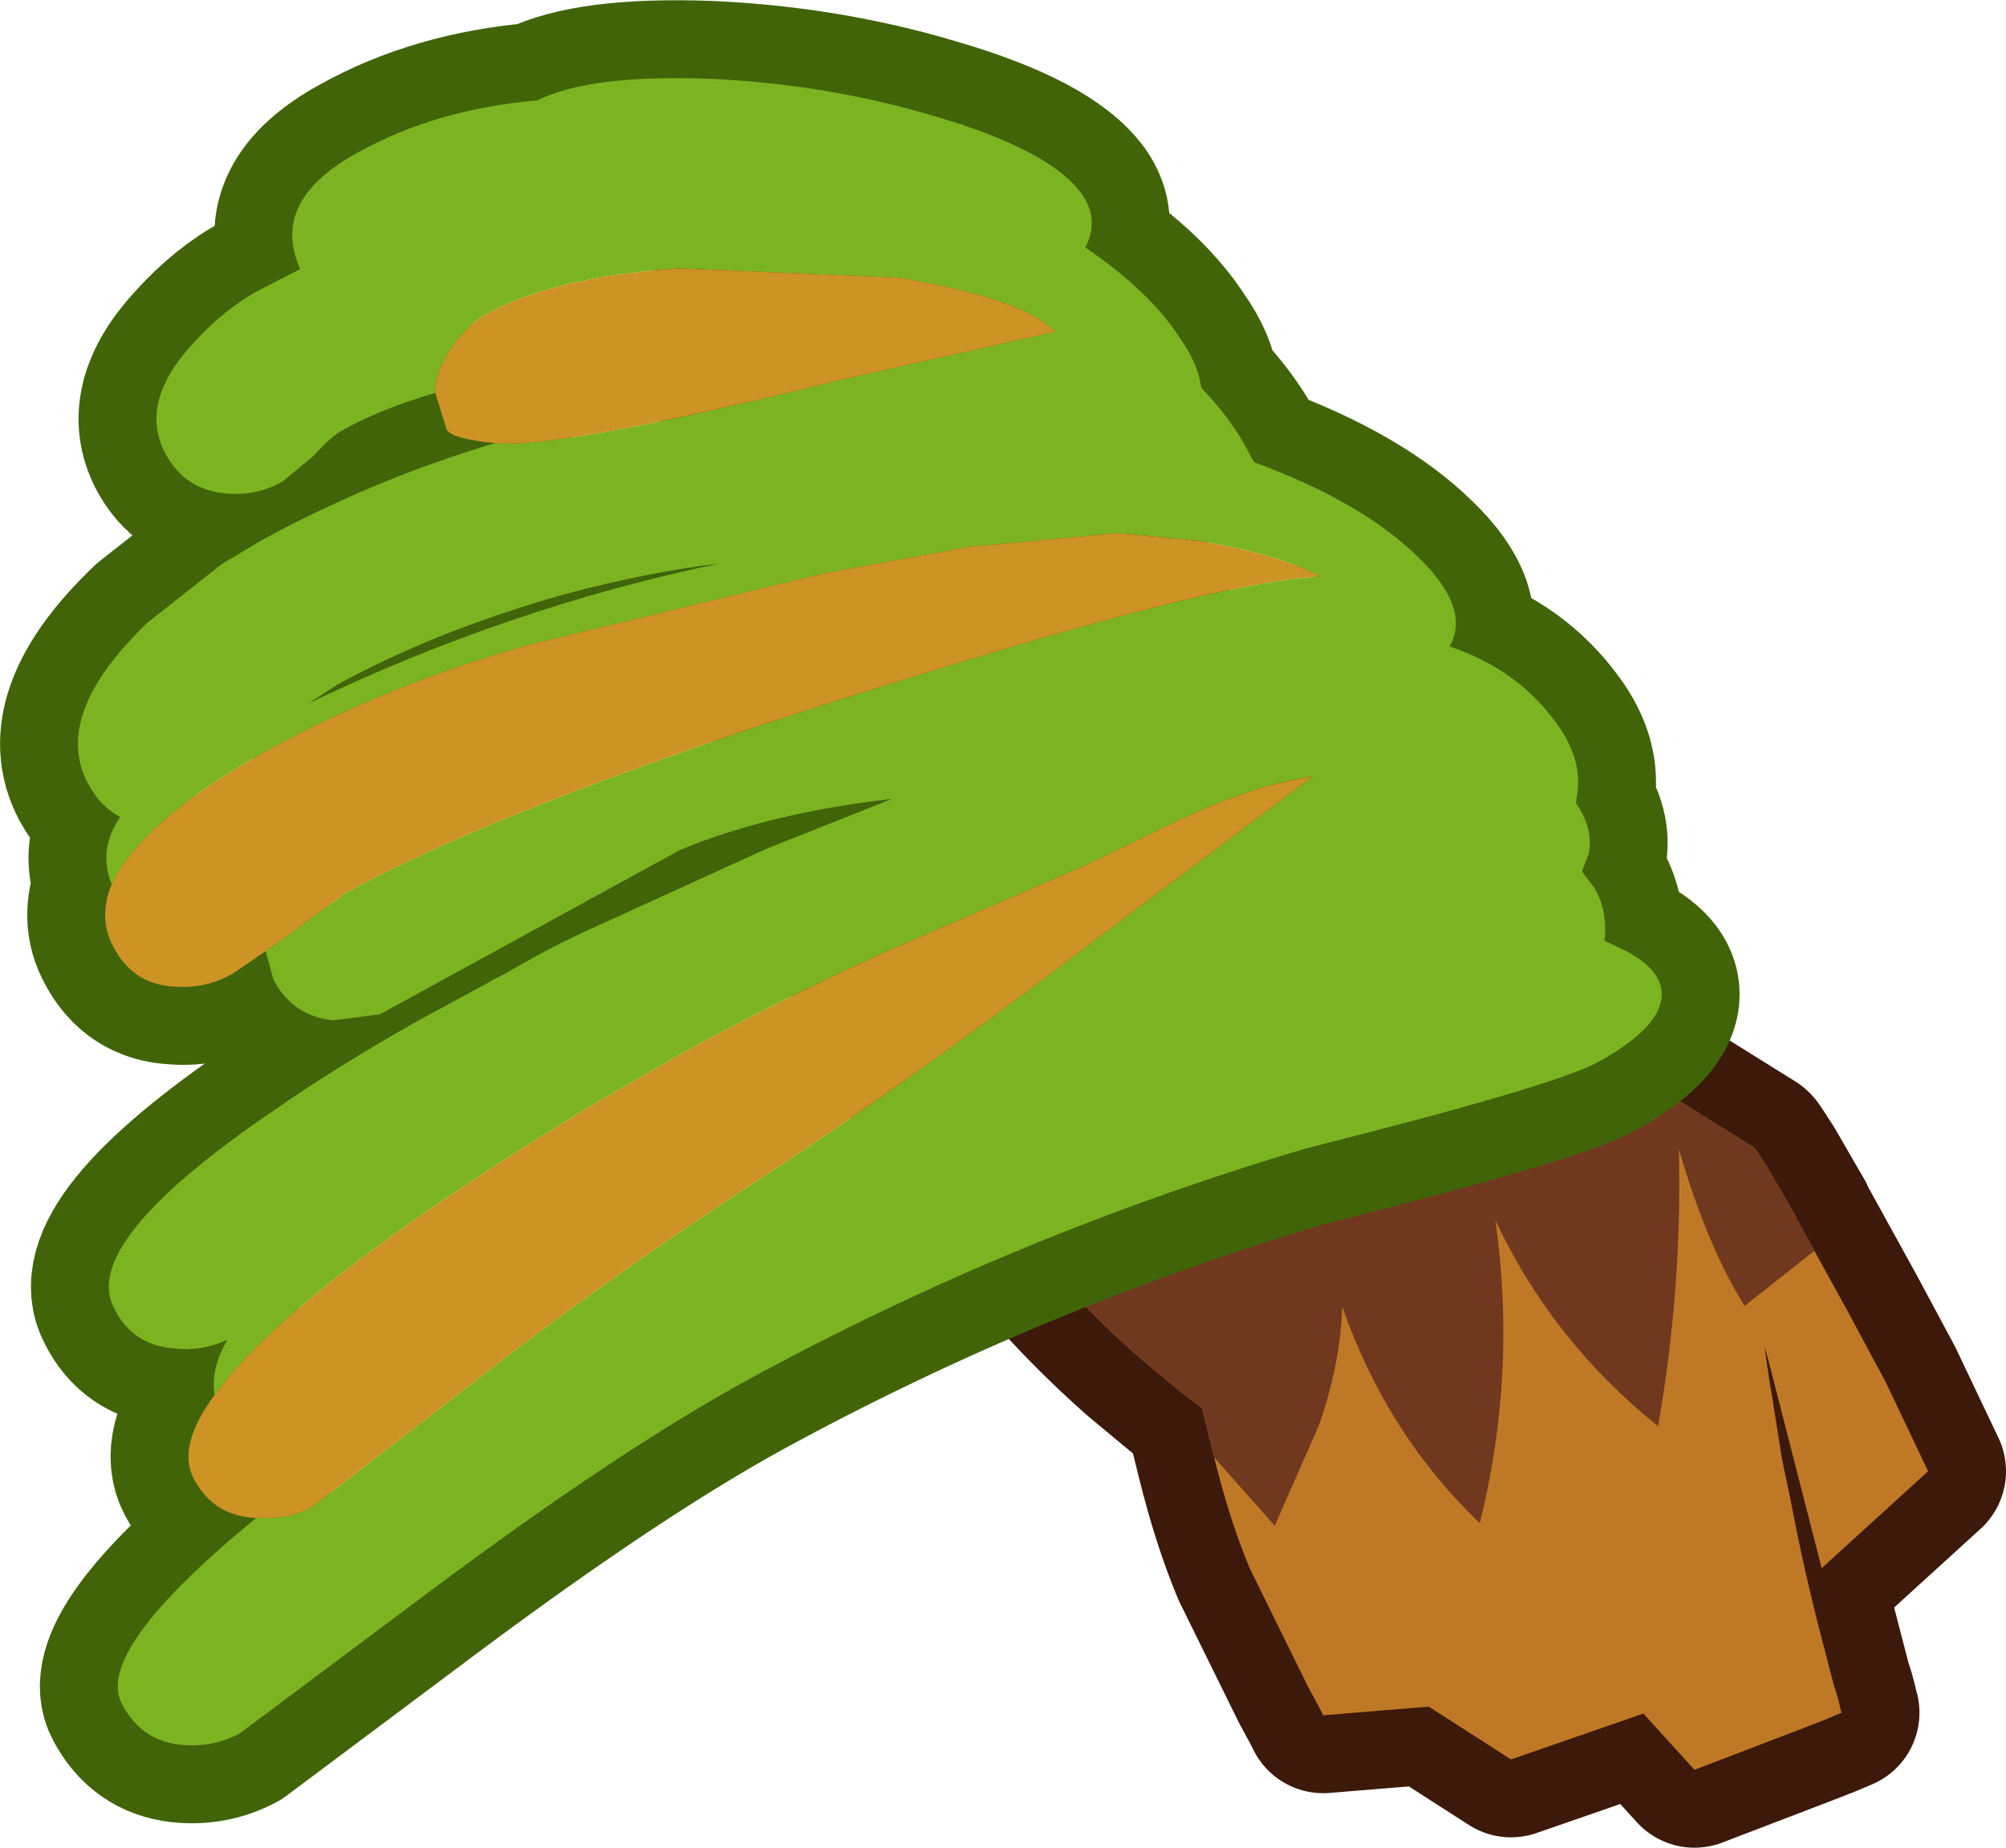 <?xml version="1.0" encoding="UTF-8" standalone="no"?>
<svg xmlns:xlink="http://www.w3.org/1999/xlink" height="106.75px" width="115.9px" xmlns="http://www.w3.org/2000/svg">
  <g transform="matrix(1.0, 0.0, 0.0, 1.0, 77.05, 54.15)">
    <path d="M-15.25 -38.0 L-15.15 -37.3 -14.55 -32.1 -14.55 -31.9 -14.55 -31.85 -14.5 -31.6 -14.3 -30.5 -12.95 -24.95 -11.7 -21.55 -10.1 -18.15 -7.35 -13.55 -7.25 -13.4 -7.15 -13.25 -6.2 -11.9 -4.9 -10.15 -4.35 -9.45 -3.7 -8.7 -2.9 -7.8 -2.65 -7.5 -2.25 -7.05 -0.35 -5.1 -0.2 -4.95 Q5.0 0.1 13.15 5.2 L24.3 12.15 24.35 12.2 24.55 12.5 25.1 13.35 26.4 15.6 26.75 16.2 26.75 16.25 29.7 21.6 31.9 25.7 34.35 30.85 28.2 36.45 25.15 24.55 25.1 24.35 24.9 23.65 25.0 24.4 25.2 25.75 25.3 26.3 25.9 30.1 26.15 31.3 26.4 32.5 Q27.2 36.7 28.25 40.7 L28.9 43.2 29.05 43.65 29.2 44.2 29.3 44.65 29.35 44.8 28.4 45.2 27.25 45.65 20.85 48.1 17.9 44.85 10.25 47.5 5.5 44.45 -0.6 44.95 -0.8 44.55 -1.45 43.35 -4.85 36.45 Q-6.0 33.7 -6.9 30.05 L-7.6 27.2 -8.85 26.25 -11.2 24.3 Q-28.5 9.1 -32.75 -18.95 L-33.6 -23.95 Q-34.5 -30.2 -34.7 -36.1 L-34.75 -36.4 Q-35.25 -40.35 -32.7 -43.5 -30.15 -46.65 -26.1 -47.1 -22.0 -47.55 -18.75 -45.05 -17.8 -44.35 -16.8 -43.1 -15.7 -41.75 -15.3 -38.65 L-15.25 -38.0" fill="#bf7926" fill-rule="evenodd" stroke="none"/>
    <path d="M-15.25 -38.0 L-15.15 -37.3 -14.55 -32.1 -14.55 -31.9 -14.55 -31.85 -14.5 -31.6 -14.3 -30.5 -12.95 -24.95 -11.7 -21.55 -10.1 -18.15 -7.35 -13.55 -7.25 -13.4 -7.15 -13.25 -6.2 -11.9 -4.9 -10.15 -4.35 -9.45 -3.7 -8.7 -2.9 -7.8 -2.65 -7.5 -2.25 -7.05 -0.35 -5.1 -0.2 -4.95 Q5.0 0.1 13.15 5.2 L24.3 12.15 24.35 12.2 24.55 12.5 25.1 13.35 26.4 15.6 26.75 16.2 26.75 16.25 29.7 21.6 31.9 25.7 34.35 30.85 28.2 36.45 25.15 24.55 25.1 24.35 24.9 23.65 25.0 24.4 25.2 25.75 25.3 26.3 25.9 30.1 26.15 31.3 26.4 32.5 Q27.2 36.7 28.25 40.7 L28.9 43.2 29.05 43.65 29.2 44.2 29.3 44.65 29.35 44.8 28.4 45.2 27.25 45.65 20.85 48.1 17.9 44.85 10.25 47.5 5.5 44.45 -0.6 44.95 -0.8 44.55 -1.45 43.35 -4.85 36.45 Q-6.0 33.7 -6.9 30.05 L-7.6 27.2 -8.85 26.25 -11.2 24.3 Q-28.5 9.1 -32.75 -18.95 L-33.6 -23.95 Q-34.5 -30.2 -34.7 -36.1 L-34.75 -36.4 Q-35.25 -40.35 -32.7 -43.5 -30.15 -46.65 -26.1 -47.1 -22.0 -47.55 -18.75 -45.05 -17.8 -44.35 -16.8 -43.1 -15.7 -41.75 -15.3 -38.65 L-15.25 -38.0 Z" fill="none" stroke="#3c190a" stroke-linecap="round" stroke-linejoin="round" stroke-width="9.0"/>
    <path d="M-15.25 -38.0 L-15.15 -37.3 -14.55 -32.1 -14.55 -31.9 -14.55 -31.85 -14.5 -31.6 -14.3 -30.5 -12.95 -24.95 -11.7 -21.55 -10.1 -18.15 -7.35 -13.55 -7.25 -13.4 -7.15 -13.25 -6.2 -11.9 -4.9 -10.15 -4.35 -9.45 -3.7 -8.7 -2.9 -7.8 -2.65 -7.5 -2.25 -7.05 -0.35 -5.1 -0.2 -4.95 Q5.0 0.1 13.15 5.2 L24.3 12.15 24.35 12.2 24.55 12.5 25.1 13.35 26.4 15.6 26.75 16.2 26.75 16.25 29.7 21.6 31.9 25.7 34.35 30.85 28.2 36.45 25.15 24.55 25.1 24.35 24.9 23.65 25.0 24.4 25.2 25.75 25.3 26.3 25.9 30.1 26.15 31.3 26.4 32.5 Q27.2 36.7 28.25 40.7 L28.9 43.2 29.05 43.65 29.2 44.2 29.3 44.65 29.35 44.8 28.4 45.2 27.25 45.65 20.85 48.1 17.9 44.85 10.25 47.5 5.5 44.45 -0.6 44.95 -0.8 44.55 -1.45 43.35 -4.85 36.45 Q-6.0 33.7 -6.9 30.05 L-7.6 27.2 -8.85 26.25 -11.2 24.3 Q-28.5 9.1 -32.75 -18.95 L-33.6 -23.95 Q-34.5 -30.2 -34.7 -36.1 L-34.75 -36.4 Q-35.25 -40.35 -32.7 -43.5 -30.15 -46.65 -26.1 -47.1 -22.0 -47.55 -18.75 -45.05 -17.8 -44.35 -16.8 -43.1 -15.7 -41.75 -15.3 -38.65 L-15.25 -38.0" fill="#bf7926" fill-rule="evenodd" stroke="none"/>
    <path d="M-15.25 -38.0 L-15.2 -37.6 -14.55 -31.85 Q-13.9 -27.4 -12.35 -23.15 L-10.1 -18.15 -7.35 -13.55 -7.25 -13.4 -7.15 -13.25 -6.2 -11.9 -4.9 -10.15 -4.35 -9.45 -3.7 -8.7 -2.9 -7.8 -2.65 -7.5 -2.25 -7.05 -0.35 -5.1 -0.2 -4.95 Q5.0 0.1 13.15 5.2 L13.45 5.4 13.65 5.5 24.3 12.15 24.35 12.2 24.55 12.5 25.1 13.35 26.4 15.6 26.75 16.2 26.75 16.25 27.8 18.1 23.75 21.3 Q21.6 17.9 19.95 12.25 20.15 20.25 18.75 28.25 12.6 23.3 9.35 16.35 10.6 25.2 8.45 33.85 3.1 28.75 0.5 21.35 0.4 24.65 -0.85 28.2 L-3.4 34.0 -6.9 30.05 -7.6 27.2 -8.85 26.25 -11.2 24.3 Q-28.5 9.1 -32.75 -18.95 L-33.6 -23.95 Q-34.5 -30.2 -34.7 -36.1 L-34.75 -36.4 Q-35.25 -40.35 -32.7 -43.5 -30.15 -46.65 -26.1 -47.1 -22.0 -47.55 -18.75 -45.05 -17.8 -44.35 -16.8 -43.1 -15.7 -41.75 -15.3 -38.65 L-15.25 -38.0" fill="#70381f" fill-rule="evenodd" stroke="none"/>
    <path d="M6.7 -16.8 Q10.6 -15.5 12.85 -12.4 14.45 -10.25 14.05 -8.1 L14.0 -7.75 Q15.0 -6.35 14.75 -4.85 L14.35 -3.8 15.1 -2.8 Q15.85 -1.45 15.65 0.2 L16.9 0.8 Q19.1 1.95 18.95 3.5 18.75 5.3 15.3 7.2 12.9 8.55 -1.6 12.2 -18.6 17.25 -33.9 25.6 -41.3 29.65 -52.1 37.7 L-63.2 46.0 Q-64.8 46.85 -66.65 46.65 -68.9 46.4 -70.0 44.3 -71.65 41.25 -62.25 33.55 -64.7 33.45 -65.85 31.3 -66.85 29.4 -64.65 26.45 -64.9 24.9 -63.9 23.25 -65.4 23.95 -67.05 23.75 -69.4 23.55 -70.45 21.45 -72.5 17.65 -61.15 9.95 -57.55 7.45 -52.95 4.85 L-48.8 2.6 -48.65 2.5 -48.05 2.2 -46.45 1.3 Q-44.5 0.2 -42.0 -0.9 L-32.8 -5.1 -25.5 -8.0 -26.7 -7.85 Q-33.05 -7.0 -37.75 -5.05 L-55.1 4.45 -57.8 4.8 Q-60.15 4.55 -61.25 2.45 L-61.7 0.8 -63.6 2.1 Q-65.2 3.0 -66.95 2.85 -69.35 2.75 -70.5 0.55 -71.4 -1.1 -70.6 -3.05 -71.4 -5.1 -70.1 -6.95 -71.25 -7.55 -71.95 -8.85 -74.1 -12.85 -68.5 -18.2 L-64.25 -21.55 -62.0 -22.9 Q-55.5 -26.45 -48.45 -28.55 -51.0 -28.8 -51.25 -29.35 L-51.9 -31.45 Q-55.0 -30.55 -57.25 -29.3 -57.85 -29.0 -58.95 -27.8 L-60.7 -26.35 Q-62.25 -25.45 -64.1 -25.65 -66.4 -25.9 -67.5 -27.95 -69.05 -30.9 -65.9 -34.3 -64.1 -36.3 -62.05 -37.4 L-59.7 -38.6 Q-61.5 -42.55 -56.35 -45.35 -51.85 -47.85 -46.0 -48.35 -43.0 -49.85 -36.1 -49.6 -29.3 -49.3 -23.1 -47.45 -16.4 -45.5 -14.55 -42.95 -13.5 -41.45 -14.35 -39.85 -10.65 -37.35 -8.9 -34.65 -7.8 -33.1 -7.65 -31.75 -6.2 -30.25 -5.25 -28.65 L-4.6 -27.45 Q1.65 -25.15 4.9 -21.95 7.95 -19.0 6.7 -16.8 M-59.25 -13.5 Q-47.7 -19.05 -35.45 -21.6 -39.65 -21.1 -44.5 -19.8 -51.9 -17.7 -57.55 -14.6 L-59.25 -13.5" fill="none" stroke="#416409" stroke-linecap="round" stroke-linejoin="round" stroke-width="9.0"/>
    <path d="M-51.9 -31.45 Q-55.0 -30.55 -57.25 -29.3 -57.85 -29.0 -58.95 -27.8 L-60.7 -26.35 Q-62.25 -25.45 -64.1 -25.65 -66.4 -25.9 -67.5 -27.95 -69.05 -30.9 -65.9 -34.3 -64.1 -36.3 -62.05 -37.4 L-59.7 -38.6 Q-61.5 -42.55 -56.35 -45.35 -51.85 -47.85 -46.0 -48.35 -43.0 -49.85 -36.1 -49.6 -29.3 -49.3 -23.1 -47.45 -16.4 -45.5 -14.55 -42.95 -13.5 -41.45 -14.35 -39.85 -10.65 -37.35 -8.9 -34.65 -7.8 -33.1 -7.65 -31.75 -6.2 -30.25 -5.25 -28.65 L-4.6 -27.45 Q1.65 -25.15 4.9 -21.95 7.95 -19.0 6.7 -16.8 10.6 -15.5 12.85 -12.4 14.45 -10.25 14.05 -8.1 L14.0 -7.75 Q15.0 -6.35 14.75 -4.85 L14.35 -3.8 15.1 -2.8 Q15.85 -1.45 15.65 0.2 L16.9 0.8 Q19.1 1.95 18.95 3.5 18.75 5.3 15.3 7.2 12.9 8.55 -1.6 12.2 -18.6 17.25 -33.9 25.6 -41.3 29.65 -52.1 37.7 L-63.2 46.0 Q-64.8 46.85 -66.65 46.65 -68.9 46.4 -70.0 44.3 -71.65 41.25 -62.25 33.55 L-62.1 33.55 Q-60.35 33.65 -59.0 32.9 L-48.0 24.4 Q-41.15 19.15 -32.75 13.7 -24.4 8.25 -14.5 0.7 L-1.2 -9.3 -2.5 -9.05 Q-5.0 -8.55 -8.55 -6.95 -10.5 -6.0 -14.35 -4.15 L-26.35 1.05 Q-32.35 3.8 -37.55 6.65 L-42.85 9.7 Q-48.7 13.25 -53.35 16.5 -61.8 22.45 -64.65 26.45 -64.9 24.9 -63.9 23.25 -65.4 23.95 -67.05 23.75 -69.4 23.55 -70.45 21.45 -72.5 17.65 -61.15 9.95 -57.55 7.45 -52.95 4.85 L-48.8 2.6 -48.65 2.5 -48.05 2.2 -46.45 1.3 Q-44.5 0.2 -42.0 -0.9 L-32.8 -5.1 -25.5 -8.0 -26.7 -7.85 Q-33.05 -7.0 -37.75 -5.05 L-55.1 4.45 -57.8 4.8 Q-60.15 4.55 -61.25 2.45 L-61.7 0.8 -60.3 -0.2 -57.1 -2.55 Q-46.8 -8.2 -22.85 -15.5 -6.25 -20.6 -0.75 -20.85 L-1.7 -21.3 Q-4.15 -22.3 -7.8 -22.9 L-12.45 -23.35 -21.1 -22.55 -29.55 -21.0 -46.5 -16.9 Q-54.75 -14.55 -61.5 -10.85 -65.1 -8.85 -67.3 -7.0 -69.75 -4.9 -70.6 -3.05 -71.4 -5.1 -70.1 -6.95 -71.25 -7.55 -71.95 -8.85 -74.1 -12.85 -68.5 -18.2 L-64.25 -21.55 -62.0 -22.9 Q-55.5 -26.45 -48.45 -28.55 -44.7 -28.2 -28.5 -32.2 L-16.05 -35.0 -16.65 -35.45 Q-18.7 -37.0 -25.05 -38.1 L-37.8 -38.65 Q-45.05 -38.15 -48.95 -36.0 -50.1 -35.35 -51.0 -34.0 -51.9 -32.75 -51.9 -31.45 M-59.25 -13.5 Q-47.7 -19.05 -35.45 -21.6 -39.65 -21.1 -44.5 -19.8 -51.9 -17.7 -57.55 -14.6 L-59.25 -13.5" fill="#7cb421" fill-rule="evenodd" stroke="none"/>
    <path d="M-62.25 33.55 Q-64.7 33.45 -65.85 31.3 -66.85 29.4 -64.65 26.45 -61.8 22.45 -53.35 16.5 -48.7 13.25 -42.85 9.7 L-37.55 6.65 Q-32.35 3.8 -26.35 1.05 L-14.35 -4.15 Q-10.5 -6.0 -8.55 -6.95 -5.0 -8.55 -2.5 -9.05 L-1.2 -9.3 -14.5 0.7 Q-24.4 8.25 -32.75 13.7 -41.15 19.15 -48.0 24.4 L-59.0 32.9 Q-60.35 33.65 -62.1 33.55 L-62.25 33.55 M-61.7 0.8 L-63.6 2.1 Q-65.2 3.0 -66.95 2.85 -69.35 2.75 -70.5 0.55 -71.4 -1.1 -70.6 -3.05 -69.75 -4.9 -67.3 -7.0 -65.1 -8.85 -61.5 -10.85 -54.75 -14.55 -46.5 -16.9 L-29.55 -21.0 -21.1 -22.55 -12.45 -23.35 -7.8 -22.9 Q-4.15 -22.3 -1.7 -21.3 L-0.75 -20.85 Q-6.25 -20.6 -22.85 -15.5 -46.8 -8.2 -57.1 -2.55 L-60.3 -0.2 -61.7 0.8 M-48.45 -28.55 Q-51.0 -28.8 -51.25 -29.35 L-51.9 -31.45 Q-51.9 -32.75 -51.0 -34.0 -50.1 -35.35 -48.95 -36.0 -45.05 -38.15 -37.8 -38.65 L-25.05 -38.1 Q-18.7 -37.0 -16.65 -35.45 L-16.05 -35.0 -28.5 -32.2 Q-44.7 -28.2 -48.45 -28.55" fill="#cd9325" fill-rule="evenodd" stroke="none"/>
  </g>
</svg>

